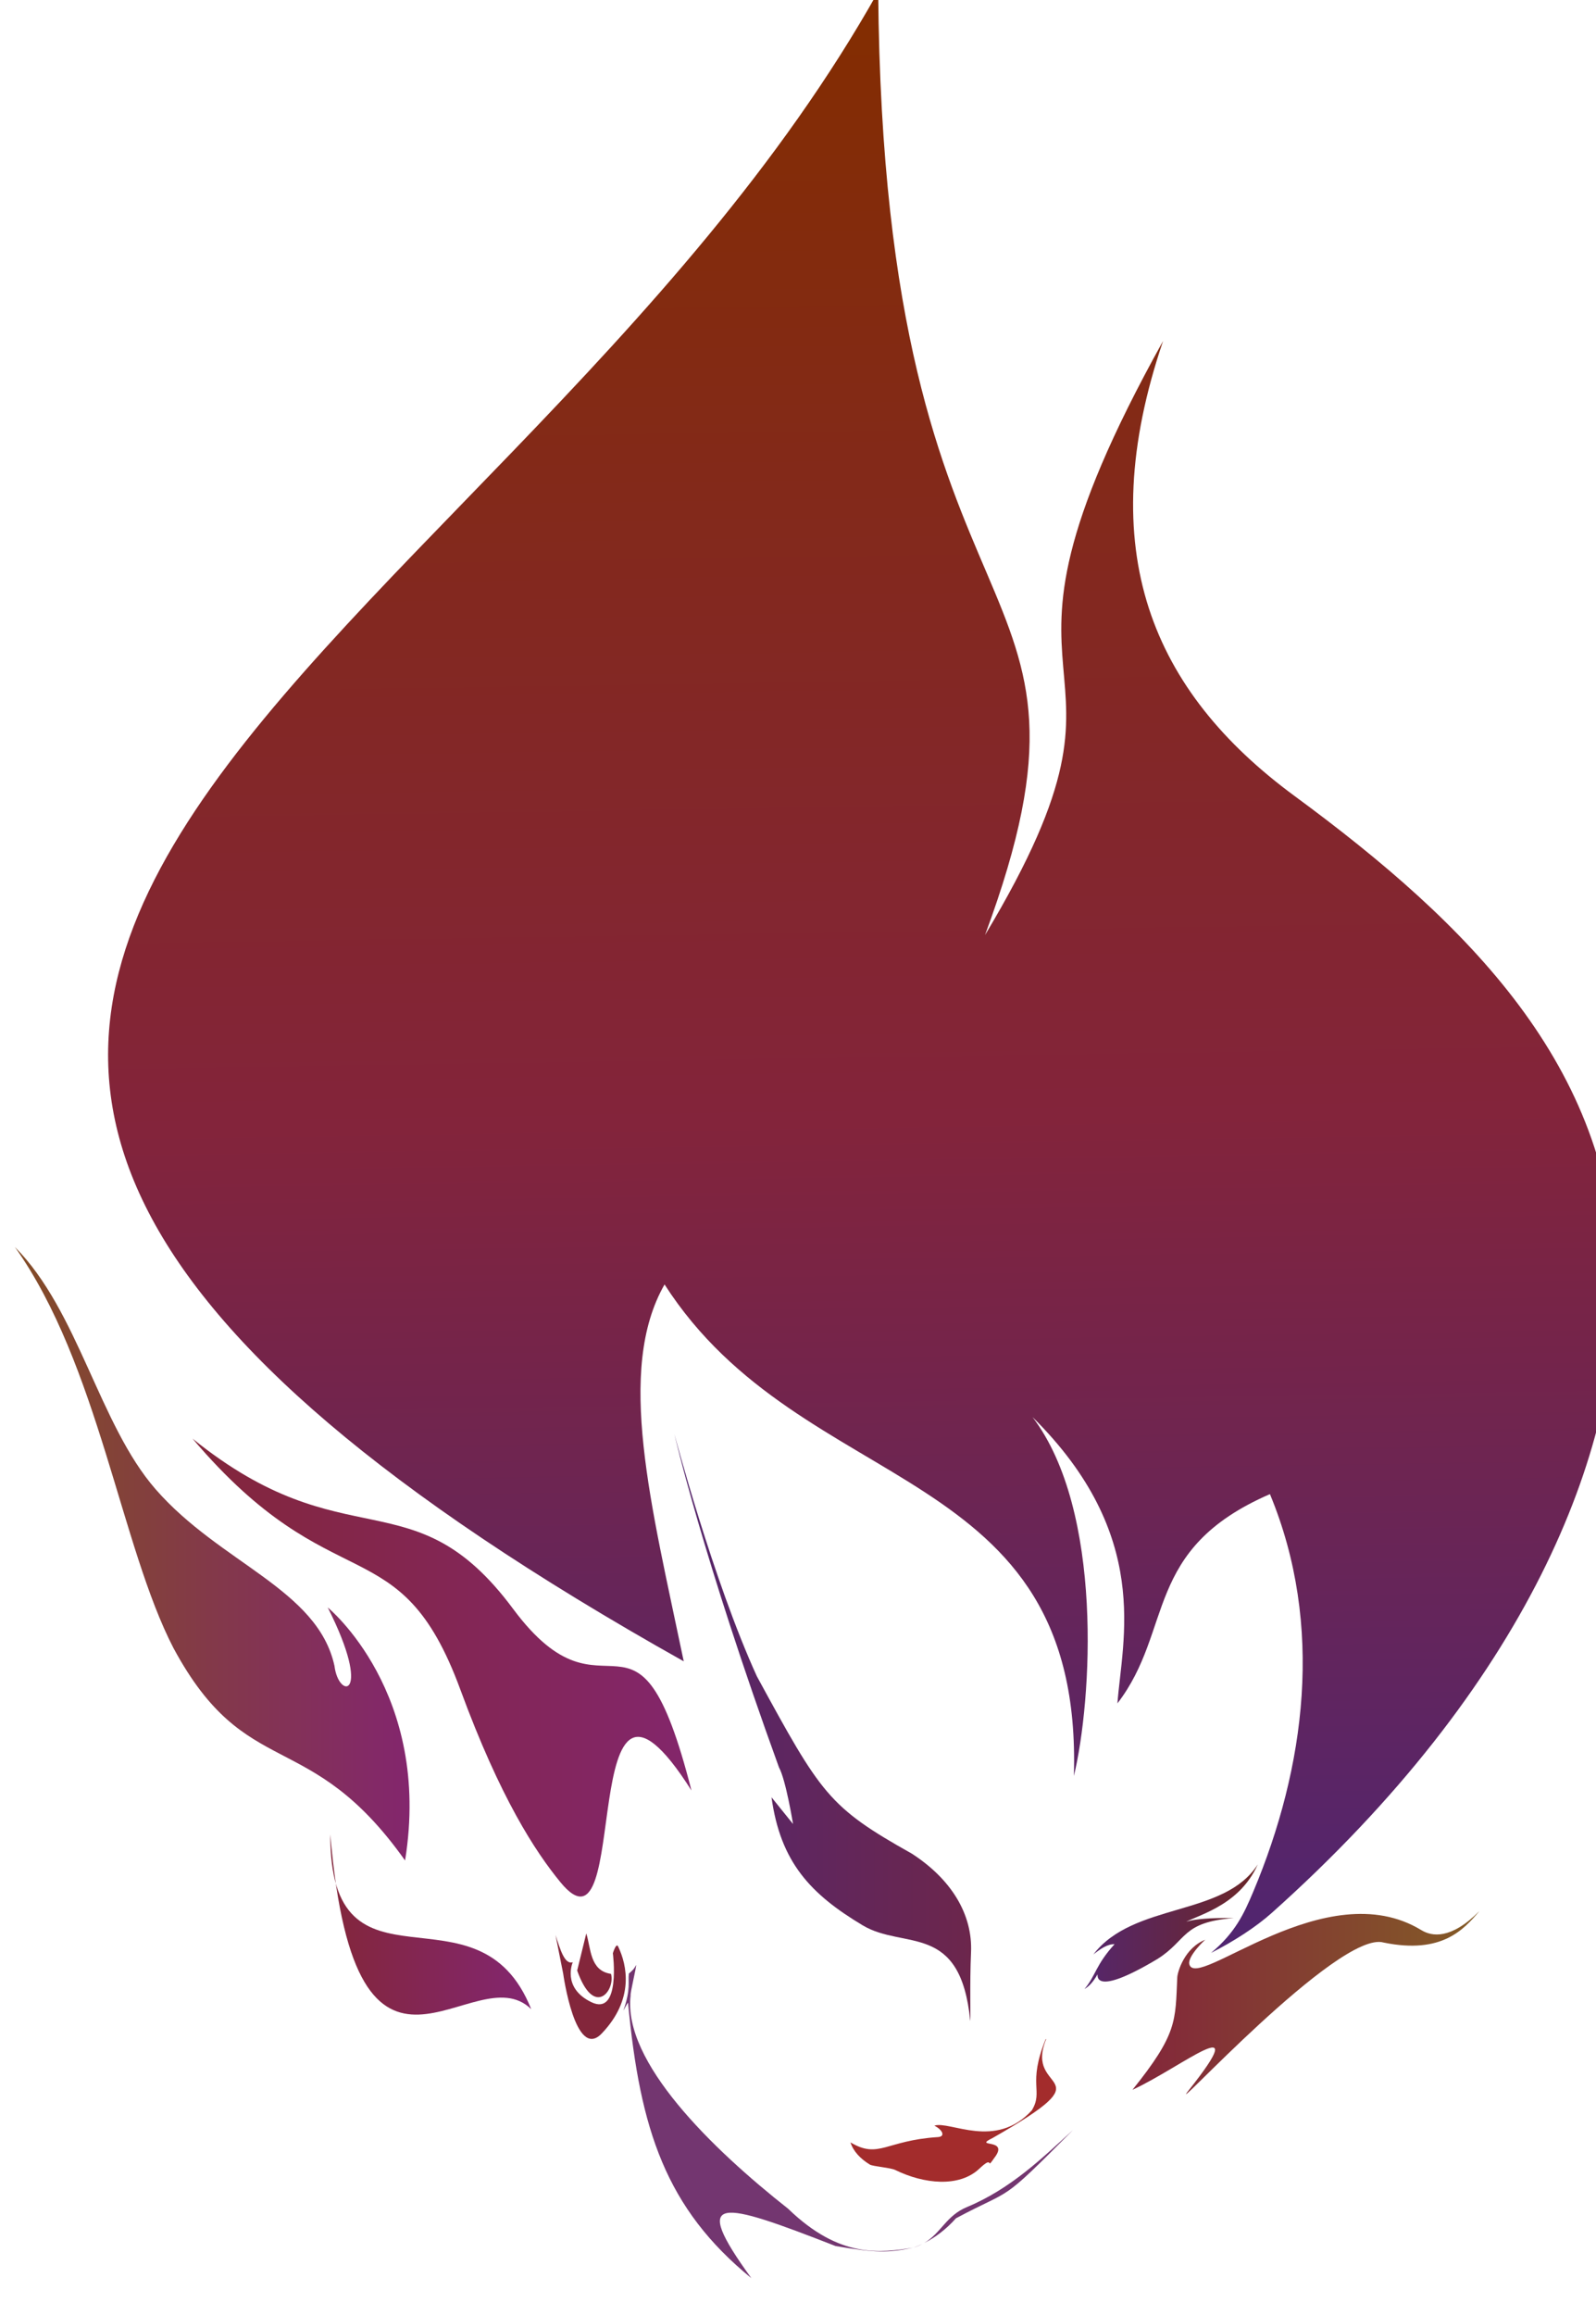 <?xml version="1.0" encoding="UTF-8" standalone="no"?>
<!-- Created with Inkscape (http://www.inkscape.org/) -->

<svg
   width="20"
   height="29"
   viewBox="0 0 5.292 7.673"
   version="1.1"
   id="svg5"
   xml:space="preserve"
   inkscape:version="1.2 (dc2aeda, 2022-05-15)"
   sodipodi:docname="webprofile.svg"
   xmlns:inkscape="http://www.inkscape.org/namespaces/inkscape"
   xmlns:sodipodi="http://sodipodi.sourceforge.net/DTD/sodipodi-0.dtd"
   xmlns:xlink="http://www.w3.org/1999/xlink"
   xmlns="http://www.w3.org/2000/svg"
   xmlns:svg="http://www.w3.org/2000/svg"><sodipodi:namedview
     id="namedview7"
     pagecolor="#ffffff"
     bordercolor="#666666"
     borderopacity="1.0"
     inkscape:showpageshadow="2"
     inkscape:pageopacity="0.0"
     inkscape:pagecheckerboard="0"
     inkscape:deskcolor="#d1d1d1"
     inkscape:document-units="mm"
     showgrid="false"
     showguides="true"
     inkscape:zoom="11.313709"
     inkscape:cx="6.67332"
     inkscape:cy="20.55029"
     inkscape:window-width="1366"
     inkscape:window-height="744"
     inkscape:window-x="0"
     inkscape:window-y="24"
     inkscape:window-maximized="1"
     inkscape:current-layer="g1818"><inkscape:grid
       type="xygrid"
       id="grid182"
       originx="0"
       originy="0" /><sodipodi:guide
       position="7.134,1.727"
       orientation="1,0"
       id="guide454"
       inkscape:locked="false" /><sodipodi:guide
       position="7.327,1.818"
       orientation="0,-1"
       id="guide456"
       inkscape:locked="false" /><sodipodi:guide
       position="7.345,1.792"
       orientation="0,-1"
       id="guide458"
       inkscape:locked="false" /><sodipodi:guide
       position="7.161,1.825"
       orientation="1,0"
       id="guide460"
       inkscape:locked="false" /></sodipodi:namedview><defs
     id="defs2"><linearGradient
       inkscape:collect="always"
       id="linearGradient3678"><stop
         style="stop-color:#83263b;stop-opacity:1;"
         offset="0"
         id="stop3674" /><stop
         style="stop-color:#832670;stop-opacity:1;"
         offset="1"
         id="stop3676" /></linearGradient><linearGradient
       inkscape:collect="always"
       id="linearGradient3670"><stop
         style="stop-color:#83263b;stop-opacity:1;"
         offset="0"
         id="stop3666" /><stop
         style="stop-color:#83266b;stop-opacity:1;"
         offset="1"
         id="stop3668" /></linearGradient><linearGradient
       inkscape:collect="always"
       id="linearGradient3662"><stop
         style="stop-color:#834c26;stop-opacity:1;"
         offset="0"
         id="stop3658" /><stop
         style="stop-color:#83266d;stop-opacity:1;"
         offset="1"
         id="stop3660" /></linearGradient><linearGradient
       inkscape:collect="always"
       id="linearGradient3654"><stop
         style="stop-color:#83263b;stop-opacity:1;"
         offset="0"
         id="stop3650" /><stop
         style="stop-color:#835b26;stop-opacity:1;"
         offset="1"
         id="stop3652" /></linearGradient><linearGradient
       inkscape:collect="always"
       id="linearGradient3646"><stop
         style="stop-color:#55266c;stop-opacity:1;"
         offset="0"
         id="stop3642" /><stop
         style="stop-color:#6c2626;stop-opacity:1;"
         offset="1"
         id="stop3644" /></linearGradient><linearGradient
       inkscape:collect="always"
       id="linearGradient3638"><stop
         style="stop-color:#55266c;stop-opacity:1;"
         offset="0"
         id="stop3634" /><stop
         style="stop-color:#6c264c;stop-opacity:1;"
         offset="1"
         id="stop3636" /></linearGradient><linearGradient
       inkscape:collect="always"
       id="linearGradient957"><stop
         style="stop-color:#3e2683;stop-opacity:1;"
         offset="0"
         id="stop953" /><stop
         style="stop-color:#83243b;stop-opacity:1;"
         offset="0.5"
         id="stop1010" /><stop
         style="stop-color:#832d00;stop-opacity:1;"
         offset="1"
         id="stop955" /></linearGradient><linearGradient
       inkscape:collect="always"
       xlink:href="#linearGradient957"
       id="linearGradient959"
       x1="-46.474"
       y1="62.905"
       x2="-47.525"
       y2="-5.292"
       gradientUnits="userSpaceOnUse" /><linearGradient
       inkscape:collect="always"
       xlink:href="#linearGradient3638"
       id="linearGradient3640"
       x1="-53.688"
       y1="47.182"
       x2="-44.716"
       y2="47.182"
       gradientUnits="userSpaceOnUse" /><linearGradient
       inkscape:collect="always"
       xlink:href="#linearGradient3646"
       id="linearGradient3648"
       x1="-41.287"
       y1="53.2"
       x2="-36.048"
       y2="53.2"
       gradientUnits="userSpaceOnUse" /><linearGradient
       inkscape:collect="always"
       xlink:href="#linearGradient3654"
       id="linearGradient3656"
       x1="-39.837"
       y1="55.496"
       x2="-29.348"
       y2="55.496"
       gradientUnits="userSpaceOnUse" /><linearGradient
       inkscape:collect="always"
       xlink:href="#linearGradient3662"
       id="linearGradient3664"
       x1="-73.628"
       y1="41.928"
       x2="-61.695"
       y2="41.928"
       gradientUnits="userSpaceOnUse" /><linearGradient
       inkscape:collect="always"
       xlink:href="#linearGradient3670"
       id="linearGradient3672"
       x1="-68.257"
       y1="45.369"
       x2="-53.171"
       y2="45.369"
       gradientUnits="userSpaceOnUse" /><linearGradient
       inkscape:collect="always"
       xlink:href="#linearGradient3678"
       id="linearGradient3680"
       x1="-64.092"
       y1="53.133"
       x2="-58.017"
       y2="53.133"
       gradientUnits="userSpaceOnUse" /></defs><g
     inkscape:label="Camada 1"
     inkscape:groupmode="layer"
     id="layer1"><g
       inkscape:label="Camada 1"
       id="layer1-3"
       transform="scale(2)"><g
         id="g1806"
         transform="translate(-2.646,8.202)"><g
           id="g1901"><g
             id="g479"
             style="stroke-width:0.132;stroke-dasharray:none"><g
               id="g1751"
               transform="translate(4.101,1.058)" /></g><g
             id="g336"
             transform="matrix(0.532,0,0,0.532,1.238,-3.839)"><g
               id="g475"
               transform="matrix(0.993,0,0,0.993,0.019,-2.949)"><g
                 id="g511"><g
                   id="g547"><g
                     id="g1385"
                     transform="translate(-0.752,-0.752)"><g
                       id="g1420"><g
                         id="g1455"
                         transform="matrix(1,0,0,1,3.4630171e-4,0)"><g
                           id="g1570"><g
                             id="g1585"><g
                               id="g1600"><g
                                 id="g1646"
                                 transform="translate(-1.794,-0.505)"><g
                                   id="g1659"
                                   transform="translate(3.1632112e-8,-0.051)"><g
                                   id="g1673"><g
                                   id="g1686"><g
                                   id="g1901-9"
                                   transform="matrix(1.11,0,0,1.11,-210.743,58.893)"><g
                                   id="g479-1"
                                   style="stroke-width:0.132;stroke-dasharray:none"><g
                                   id="g1751-2"
                                   transform="translate(4.101,1.058)" /></g><g
                                   id="g336-7"
                                   transform="matrix(0.532,0,0,0.532,1.238,-3.839)"><g
                                   id="g475-0"
                                   transform="matrix(0.993,0,0,0.993,0.019,-2.949)"><g
                                   id="g1818"
                                   transform="matrix(0.177,0,0,0.177,378.996,-96.095)"><path
                                   style="fill:url(#linearGradient959);fill-opacity:1;stroke:none;stroke-width:1.066px;stroke-linecap:butt;stroke-linejoin:miter;stroke-dasharray:none;stroke-opacity:1"
                                   d="m -47.525,-5.292 c 0.164,20.524 7.537,16.9 3.23,28.518 5.586,-9.309 -1.077,-6.337 5.384,-17.956 -2.154,6.337 -0.328,10.588 3.977,13.754 5.283,3.885 9.576,8.17 9.722,14.49 0.124,5.342 -2.715,12.393 -10.411,19.268 -0.473,0.423 -1.144,0.859 -1.838,1.21 0.733,-0.608 0.999,-1.19 1.275,-1.845 1.583,-3.764 2.152,-8.058 0.506,-12.022 -3.85,1.669 -2.899,4.097 -4.611,6.325 0.142,-1.921 1.053,-5.073 -2.568,-8.655 2.156,2.835 1.8,8.572 1.251,10.849 0.287,-9.587 -8.197,-8.341 -12.377,-14.857 -1.479,2.588 -0.404,6.665 0.58,11.392 -36.592,-20.527 -5.963,-29.348 5.881,-50.473 z"
                                   id="path3980"
                                   sodipodi:nodetypes="cccssscscccccccc" /><path
                                   style="fill:url(#linearGradient3672);fill-opacity:1;stroke:none;stroke-width:0.713px;stroke-linecap:butt;stroke-linejoin:miter;stroke-dasharray:none;stroke-opacity:1"
                                   d="m -53.171,49.085 c -1.669,-6.549 -2.52,-1.625 -5.394,-5.492 -3.022,-4.066 -5.043,-1.395 -9.692,-5.145 4.274,5.039 6.255,2.577 8.099,7.589 1.21,3.289 2.27,4.898 3.023,5.817 2.225,2.717 0.382,-8.418 3.964,-2.77 z"
                                   id="path3982"
                                   sodipodi:nodetypes="cscssc" /><path
                                   style="fill:url(#linearGradient3640);fill-opacity:1;stroke:none;stroke-width:2.28px;stroke-linecap:butt;stroke-linejoin:miter;stroke-opacity:1"
                                   d="m -44.741,56.052 c 0.014,0.003 -0.019,-1.143 0.023,-2.075 0.052,-1.161 -0.608,-2.221 -1.792,-2.986 -2.522,-1.414 -2.743,-1.799 -4.684,-5.36 -1.324,-2.9 -2.493,-7.319 -2.493,-7.319 0,0 0.849,3.698 3.162,10.073 0.209,0.378 0.425,1.711 0.425,1.711 l -0.651,-0.808 c 0.271,1.961 1.175,2.924 2.758,3.872 1.255,0.751 2.956,-0.122 3.252,2.892 z"
                                   id="path3986"
                                   sodipodi:nodetypes="csccccccsc" /><path
                                   id="path3988"
                                   style="fill:#733670;fill-opacity:1;stroke:none;stroke-width:2.28px;stroke-linecap:butt;stroke-linejoin:miter;stroke-opacity:1"
                                   d="m -54.846,54.358 c -0.051,0.106 -0.089,0.149 -0.217,0.259 -0.035,0.248 0.065,0.45 -0.165,1.113 -0.011,0.032 0.137,-0.261 0.14,-0.228 0.359,3.839 1.146,6.216 3.727,8.321 -1.873,-2.584 -0.954,-2.335 2.547,-0.97 1.223,0.208 1.571,0.209 2.341,0.052 -0.966,0.144 -2.194,0.35 -3.777,-1.181 -2.305,-1.816 -5.003,-4.441 -4.761,-6.444 -0.021,-0.055 0.183,-0.881 0.165,-0.922 z m 13.196,5.001 c -0.894,0.814 -1.861,1.764 -3.193,2.316 -0.627,0.26 -0.778,0.783 -1.292,1.087 0.341,-0.171 0.663,-0.414 0.962,-0.748 1.772,-0.948 1.269,-0.381 3.523,-2.654 z m -4.547,3.434 c -0.085,0.04 -0.172,0.075 -0.258,0.107 0.096,-0.03 0.181,-0.066 0.258,-0.107 z"
                                   sodipodi:nodetypes="ccssccccccccccccccc" /><path
                                   style="fill:#83263b;fill-opacity:1;stroke:none;stroke-width:2.28px;stroke-linecap:butt;stroke-linejoin:miter;stroke-opacity:1"
                                   d="m -55.548,54 c 0,0 0.251,1.918 -0.651,1.481 -0.902,-0.437 -0.561,-1.207 -0.561,-1.207 -0.245,0.082 -0.38,-0.386 -0.522,-0.823 l 0.232,1.168 c 0,0 0.365,2.649 1.167,1.808 0.989,-1.037 0.766,-2.064 0.493,-2.632 -0.058,-0.121 -0.157,0.205 -0.157,0.205 z"
                                   id="path3990"
                                   sodipodi:nodetypes="cscccssc" /><path
                                   style="fill:#83263b;fill-opacity:1;stroke:none;stroke-width:2.28px;stroke-linecap:butt;stroke-linejoin:miter;stroke-opacity:1"
                                   d="m -55.603,54.628 -0.014,-0.004 c -0.632,-0.1 -0.593,-0.781 -0.735,-1.22 l -0.275,1.122 c 0.515,1.453 1.157,0.593 1.024,0.102 z"
                                   id="path3992"
                                   sodipodi:nodetypes="ccccc" /><path
                                   style="fill:url(#linearGradient3680);fill-opacity:1;stroke:none;stroke-width:1.855px;stroke-linecap:butt;stroke-linejoin:miter;stroke-opacity:1"
                                   d="m -58.017,55.693 c -1.6,-4.031 -6.09,-0.039 -6.075,-5.285 0.78,9.191 4.328,3.577 6.075,5.285 z"
                                   id="path3994"
                                   sodipodi:nodetypes="cccc" /><path
                                   style="fill:url(#linearGradient3656);fill-opacity:1;stroke:none;stroke-width:1.855px;stroke-linecap:butt;stroke-linejoin:miter;stroke-opacity:1"
                                   d="m -29.348,52.73 c -0.863,0.867 -1.437,0.767 -1.754,0.574 -2.891,-1.763 -6.812,1.86 -7.016,1.029 -0.06,-0.243 0.512,-0.779 0.491,-0.742 -0.64,0.248 -0.848,0.981 -0.855,1.143 -0.06,1.323 0.009,1.7 -1.355,3.397 1.489,-0.687 3.696,-2.502 1.704,0.011 -0.812,1.024 4.542,-4.862 5.893,-4.462 1.756,0.36 2.422,-0.394 2.892,-0.949 z"
                                   id="path3996"
                                   sodipodi:nodetypes="csscscsccc" /><path
                                   style="fill:url(#linearGradient3648);fill-opacity:1;stroke:none;stroke-width:0.251px;stroke-linecap:butt;stroke-linejoin:miter;stroke-opacity:1"
                                   d="m -40.378,53.73 c -0.575,0.628 -0.567,0.951 -0.909,1.354 0.158,-0.096 0.269,-0.228 0.394,-0.443 0.009,0.02 -0.145,0.707 1.817,-0.468 0.905,-0.573 0.719,-1.108 2.299,-1.234 -1.499,-0.023 -1.587,0.194 -1.586,0.196 0.384,-0.272 1.725,-0.498 2.316,-1.819 -1.016,1.595 -3.753,1.137 -4.971,2.722 0.211,-0.165 0.423,-0.317 0.64,-0.308 z"
                                   id="path4000"
                                   sodipodi:nodetypes="ccccccccc" /><path
                                   style="fill:url(#linearGradient3664);fill-opacity:1;stroke:none;stroke-width:0.717px;stroke-linecap:butt;stroke-linejoin:miter;stroke-opacity:1"
                                   d="m -68.83,44.785 c 2.205,4.088 4.094,2.318 6.999,6.414 0.82,-5.074 -2.338,-7.648 -2.338,-7.648 1.383,2.741 0.331,2.802 0.203,1.764 -0.509,-2.319 -3.45,-3.093 -5.407,-5.336 -1.71,-1.96 -2.337,-5.397 -4.256,-7.323 2.531,3.555 3.204,9.058 4.798,12.128 z"
                                   id="path4004"
                                   sodipodi:nodetypes="ccccscc" /><path
                                   style="fill:#a32c2c;fill-opacity:1;stroke:none;stroke-width:0.251px;stroke-linecap:butt;stroke-linejoin:miter;stroke-opacity:1"
                                   d="m -42.459,56.594 c -0.563,1.383 -0.06,1.558 -0.421,2.158 -1.096,1.199 -2.477,0.307 -2.947,0.462 0.248,0.126 0.347,0.331 0.104,0.346 -1.578,0.1 -1.781,0.671 -2.64,0.16 0.085,0.27 0.298,0.494 0.586,0.671 0.089,0.055 0.639,0.094 0.772,0.165 0.862,0.422 1.93,0.534 2.539,-0.042 0.474,-0.448 0.171,0.084 0.451,-0.324 0.485,-0.622 -0.682,-0.293 -0.048,-0.604 3.567,-2.035 0.926,-1.284 1.615,-2.984 z"
                                   id="path4010"
                                   sodipodi:nodetypes="cccscscscccc" /></g></g></g></g></g></g></g></g></g></g></g></g></g></g></g></g></g></g></g></g></g></g></svg>
